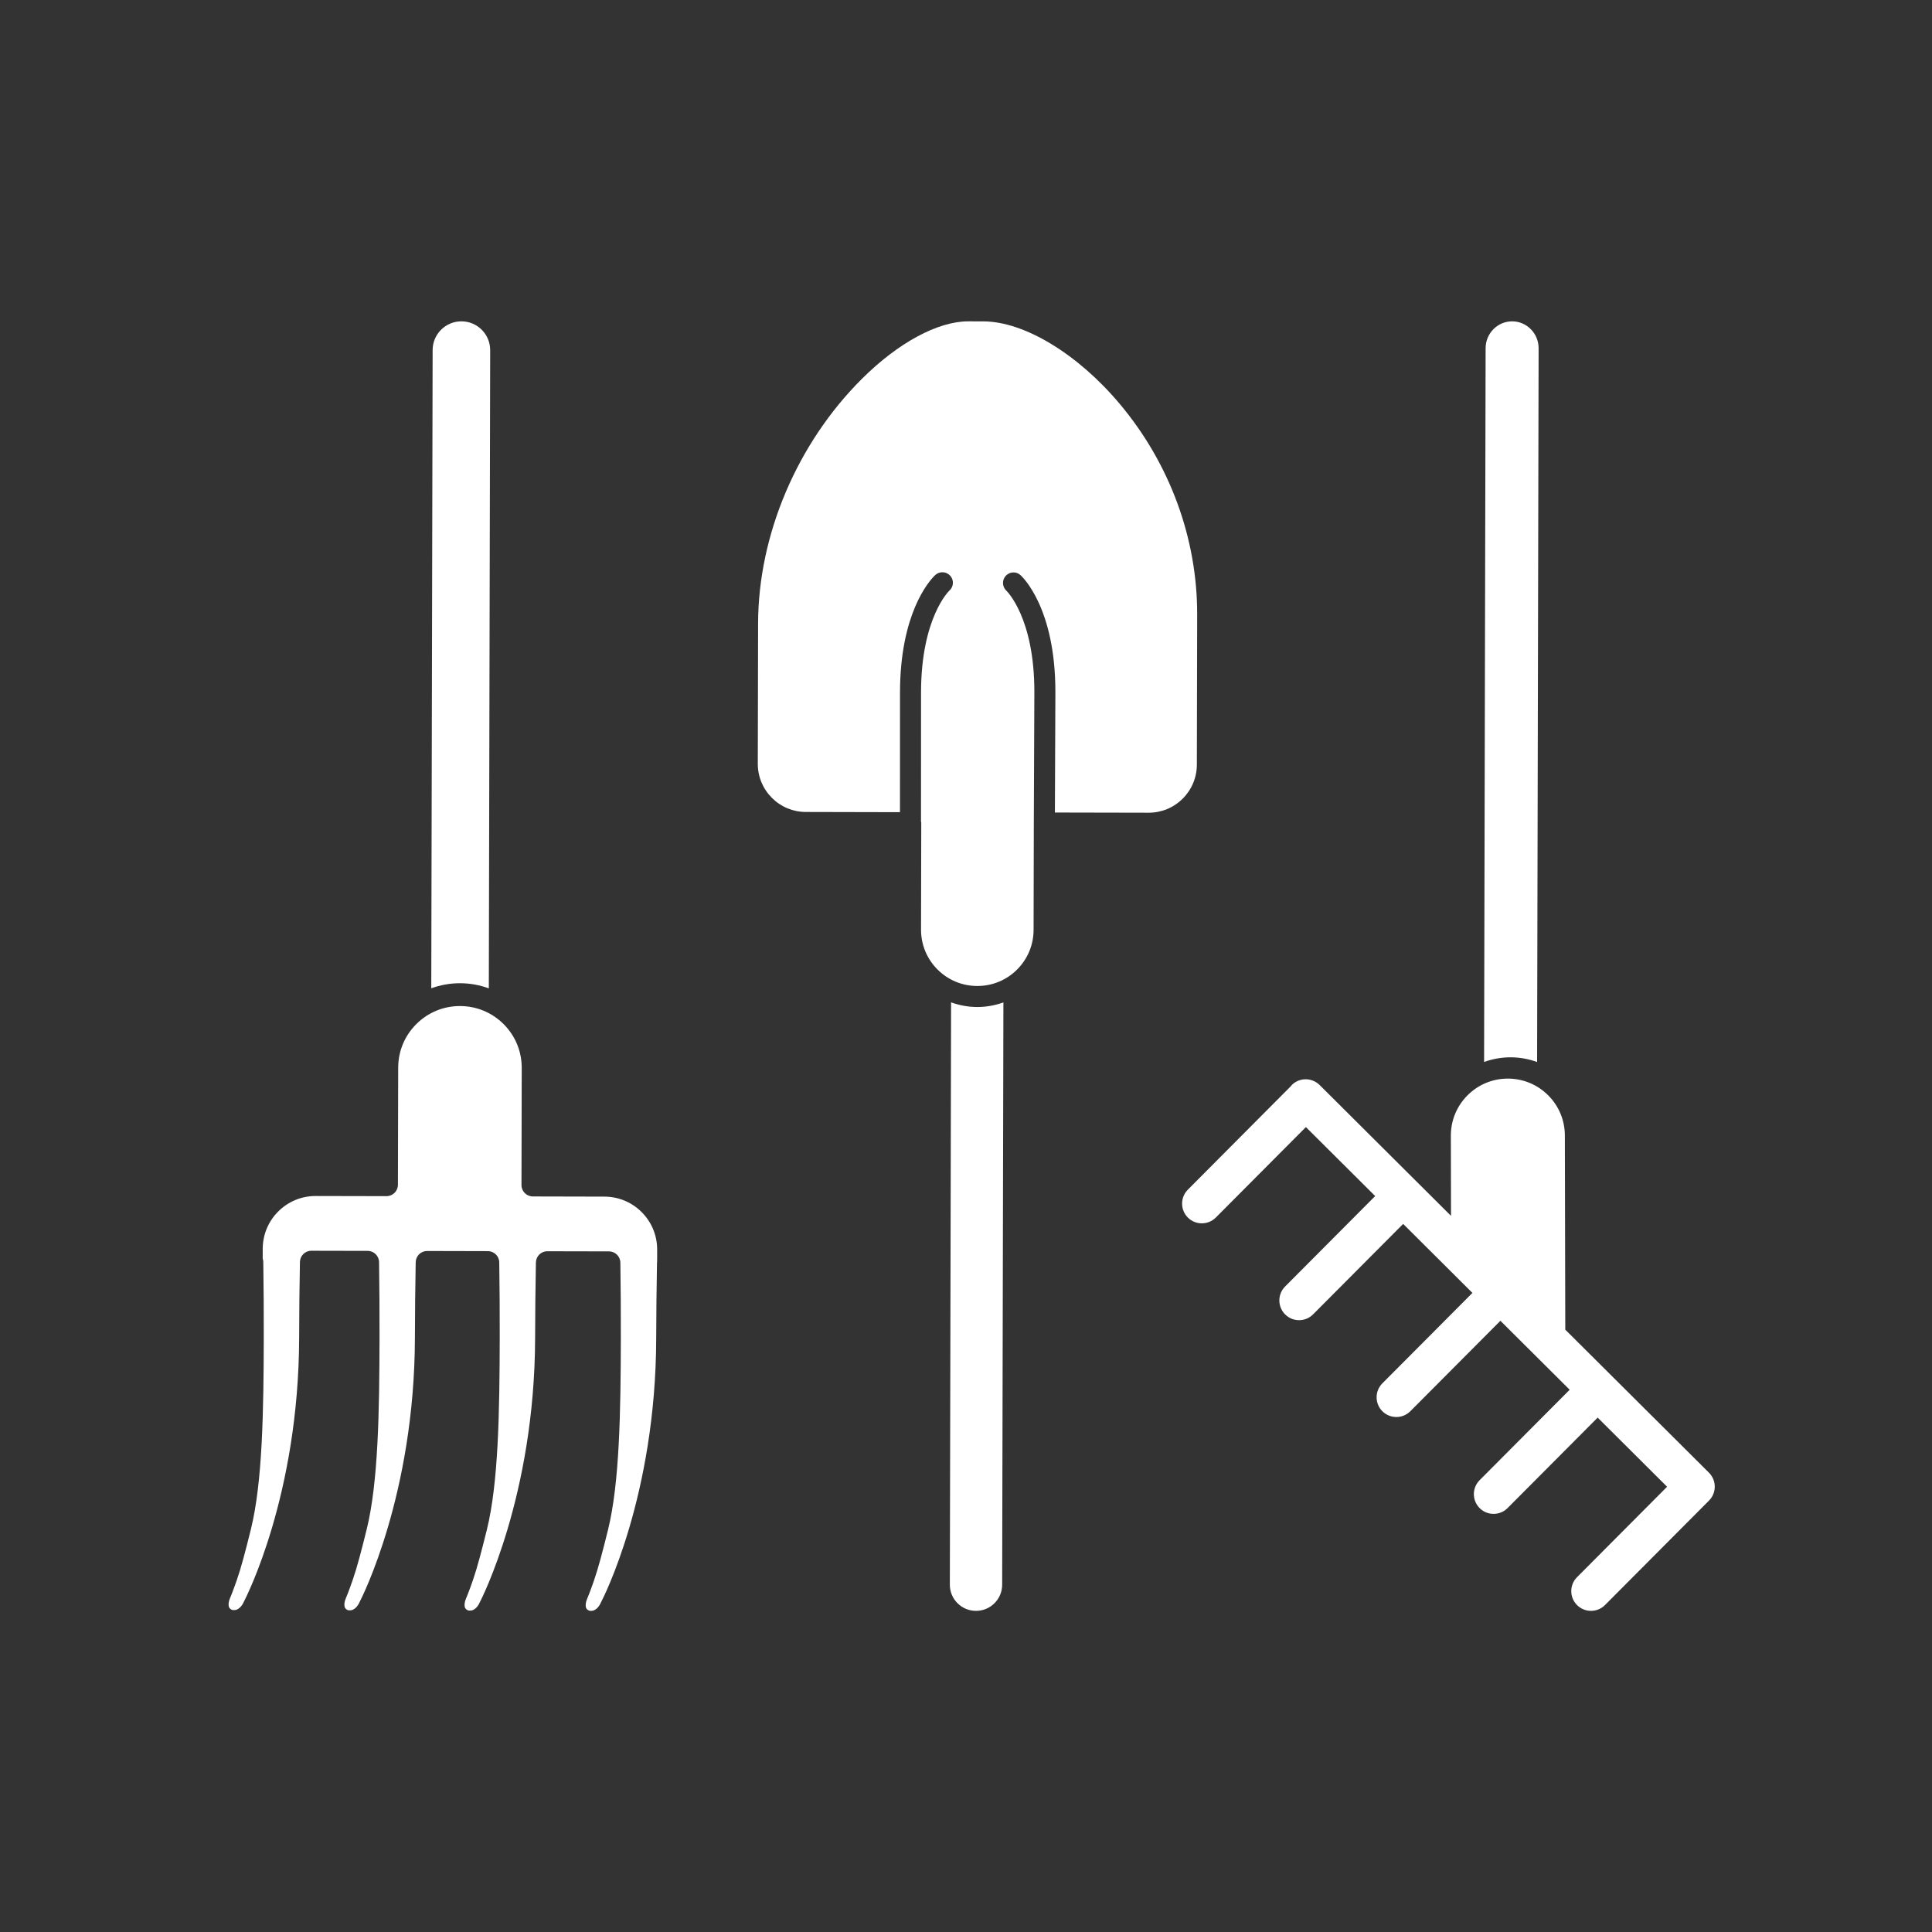 <?xml version="1.0" encoding="iso-8859-1"?>
<!-- Generator: Adobe Illustrator 25.4.1, SVG Export Plug-In . SVG Version: 6.00 Build 0)  -->
<svg version="1.1" id="Calque_1" xmlns="http://www.w3.org/2000/svg" xmlns:xlink="http://www.w3.org/1999/xlink" x="0px" y="0px"
	 viewBox="0 0 368.5 368.5" style="enable-background:new 0 0 368.5 368.5;" xml:space="preserve">
<rect x="0" y="0" width="368.5" height="368.5" fill="#333333" stroke="none"/>
<g>
	<path style="fill:#FFFFFF;" d="M91.894,62.906c-1.034-1.038-2.411-1.612-3.876-1.615c-1.467-0.003-2.846,0.564-3.885,1.598
		c-1.038,1.035-1.612,2.412-1.615,3.879l-0.259,121.734c1.743-0.628,3.596-0.971,5.505-0.966c1.898,0.004,3.738,0.35,5.471,0.978
		l0.259-121.723C93.496,65.325,92.929,63.945,91.894,62.906"/>
	<path style="fill:#FFFFFF;" d="M87.755,191.889c-3.149-0.007-6.111,1.213-8.34,3.433c-2.23,2.22-3.46,5.175-3.465,8.322
		l-0.052,22.334c-0.002,1.202-0.978,2.174-2.181,2.172l-13.497-0.029c-2.695-0.007-5.23,1.038-7.139,2.939s-2.963,4.432-2.97,7.127
		l-0.003,1.873c0.069,0.197,0.108,0.407,0.11,0.625c0.07,4.802,0.099,9.521,0.092,14.426c-0.031,14.148-0.241,27.587-2.451,36.549
		c-1.006,4.074-1.845,7.277-2.674,9.671c-0.4,1.148-0.724,2.017-0.946,2.588c-0.158,0.401-0.257,0.638-0.303,0.75l-0.001-0.001
		c-0.013,0.035-0.027,0.069-0.043,0.104c-0.297,0.682-0.374,1.341-0.208,1.761c0.062,0.157,0.182,0.357,0.567,0.526
		c0.095,0.04,0.095,0.04,0.472,0.04c0.656,0.001,1.367-0.657,1.726-1.463c0.49-0.944,10.537-20.466,10.608-50.509
		c0.008-4.834,0.057-9.553,0.15-14.426c0.023-1.186,0.991-2.138,2.181-2.136l10.739,0.023c1.189,0.003,2.155,0.957,2.172,2.145
		c0.071,4.888,0.1,9.607,0.089,14.426c-0.03,14.149-0.239,27.591-2.45,36.548c-1.007,4.081-1.845,7.288-2.674,9.671
		c-0.393,1.145-0.722,2.017-0.946,2.592c-0.145,0.37-0.241,0.598-0.291,0.718l-0.001,0.001c-0.015,0.043-0.032,0.086-0.051,0.129
		c-0.264,0.609-0.357,1.201-0.251,1.626c0.056,0.23,0.168,0.468,0.61,0.661c0.097,0.041,0.097,0.041,0.47,0.043
		c0.651,0,1.364-0.656,1.724-1.463l0.001,0.001c0.019-0.045,0.04-0.09,0.063-0.132c0.427-0.824,10.475-20.52,10.546-50.38
		c0.01-4.81,0.06-9.529,0.15-14.428c0.024-1.187,0.993-2.14,2.181-2.136l11.584,0.028c1.189,0.003,2.155,0.957,2.172,2.145
		c0.07,4.817,0.1,9.535,0.09,14.425c-0.032,14.153-0.241,27.599-2.449,36.549c-1.011,4.089-1.853,7.297-2.674,9.667
		c-0.396,1.148-0.723,2.016-0.946,2.59c-0.174,0.443-0.277,0.686-0.318,0.783c-0.009,0.023-0.019,0.046-0.03,0.069
		c-0.297,0.682-0.375,1.34-0.208,1.761c0.062,0.157,0.182,0.357,0.568,0.526c0.096,0.042,0.096,0.042,0.465,0.042
		c0.666,0.003,1.372-0.65,1.73-1.461c0.022-0.048,0.044-0.096,0.07-0.143c0.156-0.295,10.468-20.22,10.54-50.368
		c0.011-4.826,0.06-9.545,0.151-14.427c0.023-1.186,0.991-2.138,2.181-2.136l11.757,0.025c1.189,0.003,2.155,0.957,2.172,2.145
		c0.07,4.753,0.1,9.471,0.09,14.427c-0.03,14.153-0.241,27.597-2.449,36.549c-1.009,4.083-1.85,7.289-2.675,9.67
		c-0.394,1.143-0.723,2.012-0.945,2.587c-0.151,0.382-0.247,0.612-0.296,0.729c-0.016,0.042-0.032,0.084-0.05,0.126
		c-0.297,0.68-0.375,1.337-0.209,1.758c0.061,0.157,0.181,0.357,0.568,0.525c0.099,0.043,0.099,0.043,0.471,0.045
		c0.648,0.002,1.365-0.654,1.723-1.463c0.02-0.043,0.042-0.089,0.064-0.131c0.427-0.816,10.474-20.338,10.545-50.381
		c0.013-4.841,0.063-9.558,0.152-14.426c0.002-0.093,0.01-0.185,0.023-0.276l0.009-1.419c-0.004-0.06-0.007-0.119-0.007-0.18
		l0.004-0.627c0.005-2.688-1.039-5.224-2.939-7.133c-1.902-1.91-4.433-2.965-7.127-2.97l-13.64-0.032
		c-1.203-0.003-2.175-0.979-2.172-2.181l0.048-22.331c0.006-3.148-1.215-6.108-3.436-8.339
		C93.855,193.127,90.901,191.895,87.755,191.889"/>
	<path style="fill:#FFFFFF;" d="M291.986,62.795c-0.952-0.967-2.217-1.501-3.563-1.503c-1.334-0.002-2.594,0.519-3.547,1.467
		c-0.976,0.973-1.515,2.273-1.518,3.662l-0.291,136.131c1.607-0.576,3.314-0.891,5.071-0.887c1.748,0.003,3.442,0.321,5.04,0.897
		l0.289-136.121C293.47,65.063,292.944,63.769,291.986,62.795"/>
	<path style="fill:#FFFFFF;" d="M287.577,205.727c2.905-0.005,5.639,1.119,7.696,3.168c2.058,2.049,3.194,4.778,3.2,7.682
		l0.08,37.032l27.462,27.342c1.412,1.47,1.398,3.812-0.048,5.263l-19.84,19.925c-1.465,1.471-3.854,1.477-5.324,0.013
		c-1.471-1.464-1.476-3.854-0.011-5.325l17.18-17.254l-13.243-13.187l-17.181,17.253c-1.464,1.472-3.853,1.478-5.324,0.013
		c-1.471-1.465-1.476-3.855-0.012-5.326l17.181-17.254l-13.213-13.156L269,269.169c-1.465,1.471-3.855,1.476-5.327,0.01
		c-1.47-1.464-1.474-3.853-0.009-5.324l17.18-17.253l-13.214-13.158l-17.181,17.253c-1.464,1.471-3.854,1.476-5.325,0.011
		c-1.471-1.464-1.476-3.853-0.011-5.324l17.181-17.254l-13.214-13.157l-17.18,17.253c-1.465,1.471-3.855,1.477-5.326,0.012
		s-1.475-3.854-0.01-5.325l19.668-19.76c0.06-0.069,0.116-0.141,0.171-0.213c1.234-1.243,3.232-1.445,4.721-0.455
		c0.187,0.123,0.36,0.26,0.523,0.412l25.113,25.011l-0.032-15.287c-0.005-2.903,1.119-5.636,3.168-7.694
		C281.946,206.869,284.674,205.732,287.577,205.727"/>
	<path style="fill:#FFFFFF;" d="M182.62,305.778c0.94,0.945,2.193,1.466,3.527,1.468c1.333,0.004,2.586-0.513,3.531-1.453
		c0.944-0.94,1.465-2.193,1.469-3.525l0.237-111.069c-1.586,0.566-3.271,0.876-5.006,0.872c-1.724-0.003-3.397-0.318-4.974-0.886
		l-0.236,111.061C181.164,303.58,181.68,304.834,182.62,305.778"/>
	<path style="fill:#FFFFFF;" d="M186.386,188.062c2.868,0.007,5.567-1.103,7.598-3.126c2.031-2.022,3.153-4.716,3.157-7.584
		l0.044-20.042c0,0,0.091-18.877,0.104-25.255c0.031-14.232-5.285-19.34-5.338-19.39c-0.804-0.749-0.865-2.013-0.126-2.824
		c0.023-0.027,0.047-0.051,0.071-0.075c0.746-0.742,1.941-0.791,2.736-0.083c0.274,0.244,6.702,6.145,6.667,22.38
		c-0.011,4.996-0.068,17.648-0.093,22.912l17.869,0.037c2.455,0.005,4.764-0.946,6.503-2.678c1.738-1.73,2.699-4.036,2.705-6.49
		l0.06-28.634c0.031-14.503-5.2-28.752-14.726-40.122c-8.024-9.575-18.25-15.773-26.055-15.789l-2.877-0.007
		c-5.796-0.012-13.374,4.082-20.272,10.95c-12.373,12.32-19.781,29.762-19.816,46.655l-0.057,26.769
		c-0.005,2.453,0.945,4.762,2.677,6.501c1.732,1.74,4.036,2.699,6.489,2.704l17.953,0.041c-0.001-5.264-0.004-17.915,0.006-22.91
		c0.033-14.908,5.471-21.08,6.574-22.178c0.098-0.098,0.161-0.156,0.184-0.175c0.831-0.733,2.097-0.653,2.83,0.177
		c0.732,0.83,0.658,2.083-0.178,2.83c-0.024,0.018-5.37,5.11-5.4,19.355c-0.011,5.72-0.006,21.478-0.005,24.674
		c0.01,0.083,0.048,0.156,0.048,0.241l-0.042,20.38c-0.006,2.867,1.105,5.565,3.127,7.596
		C180.826,186.933,183.519,188.056,186.386,188.062"/>
</g>
</svg>
